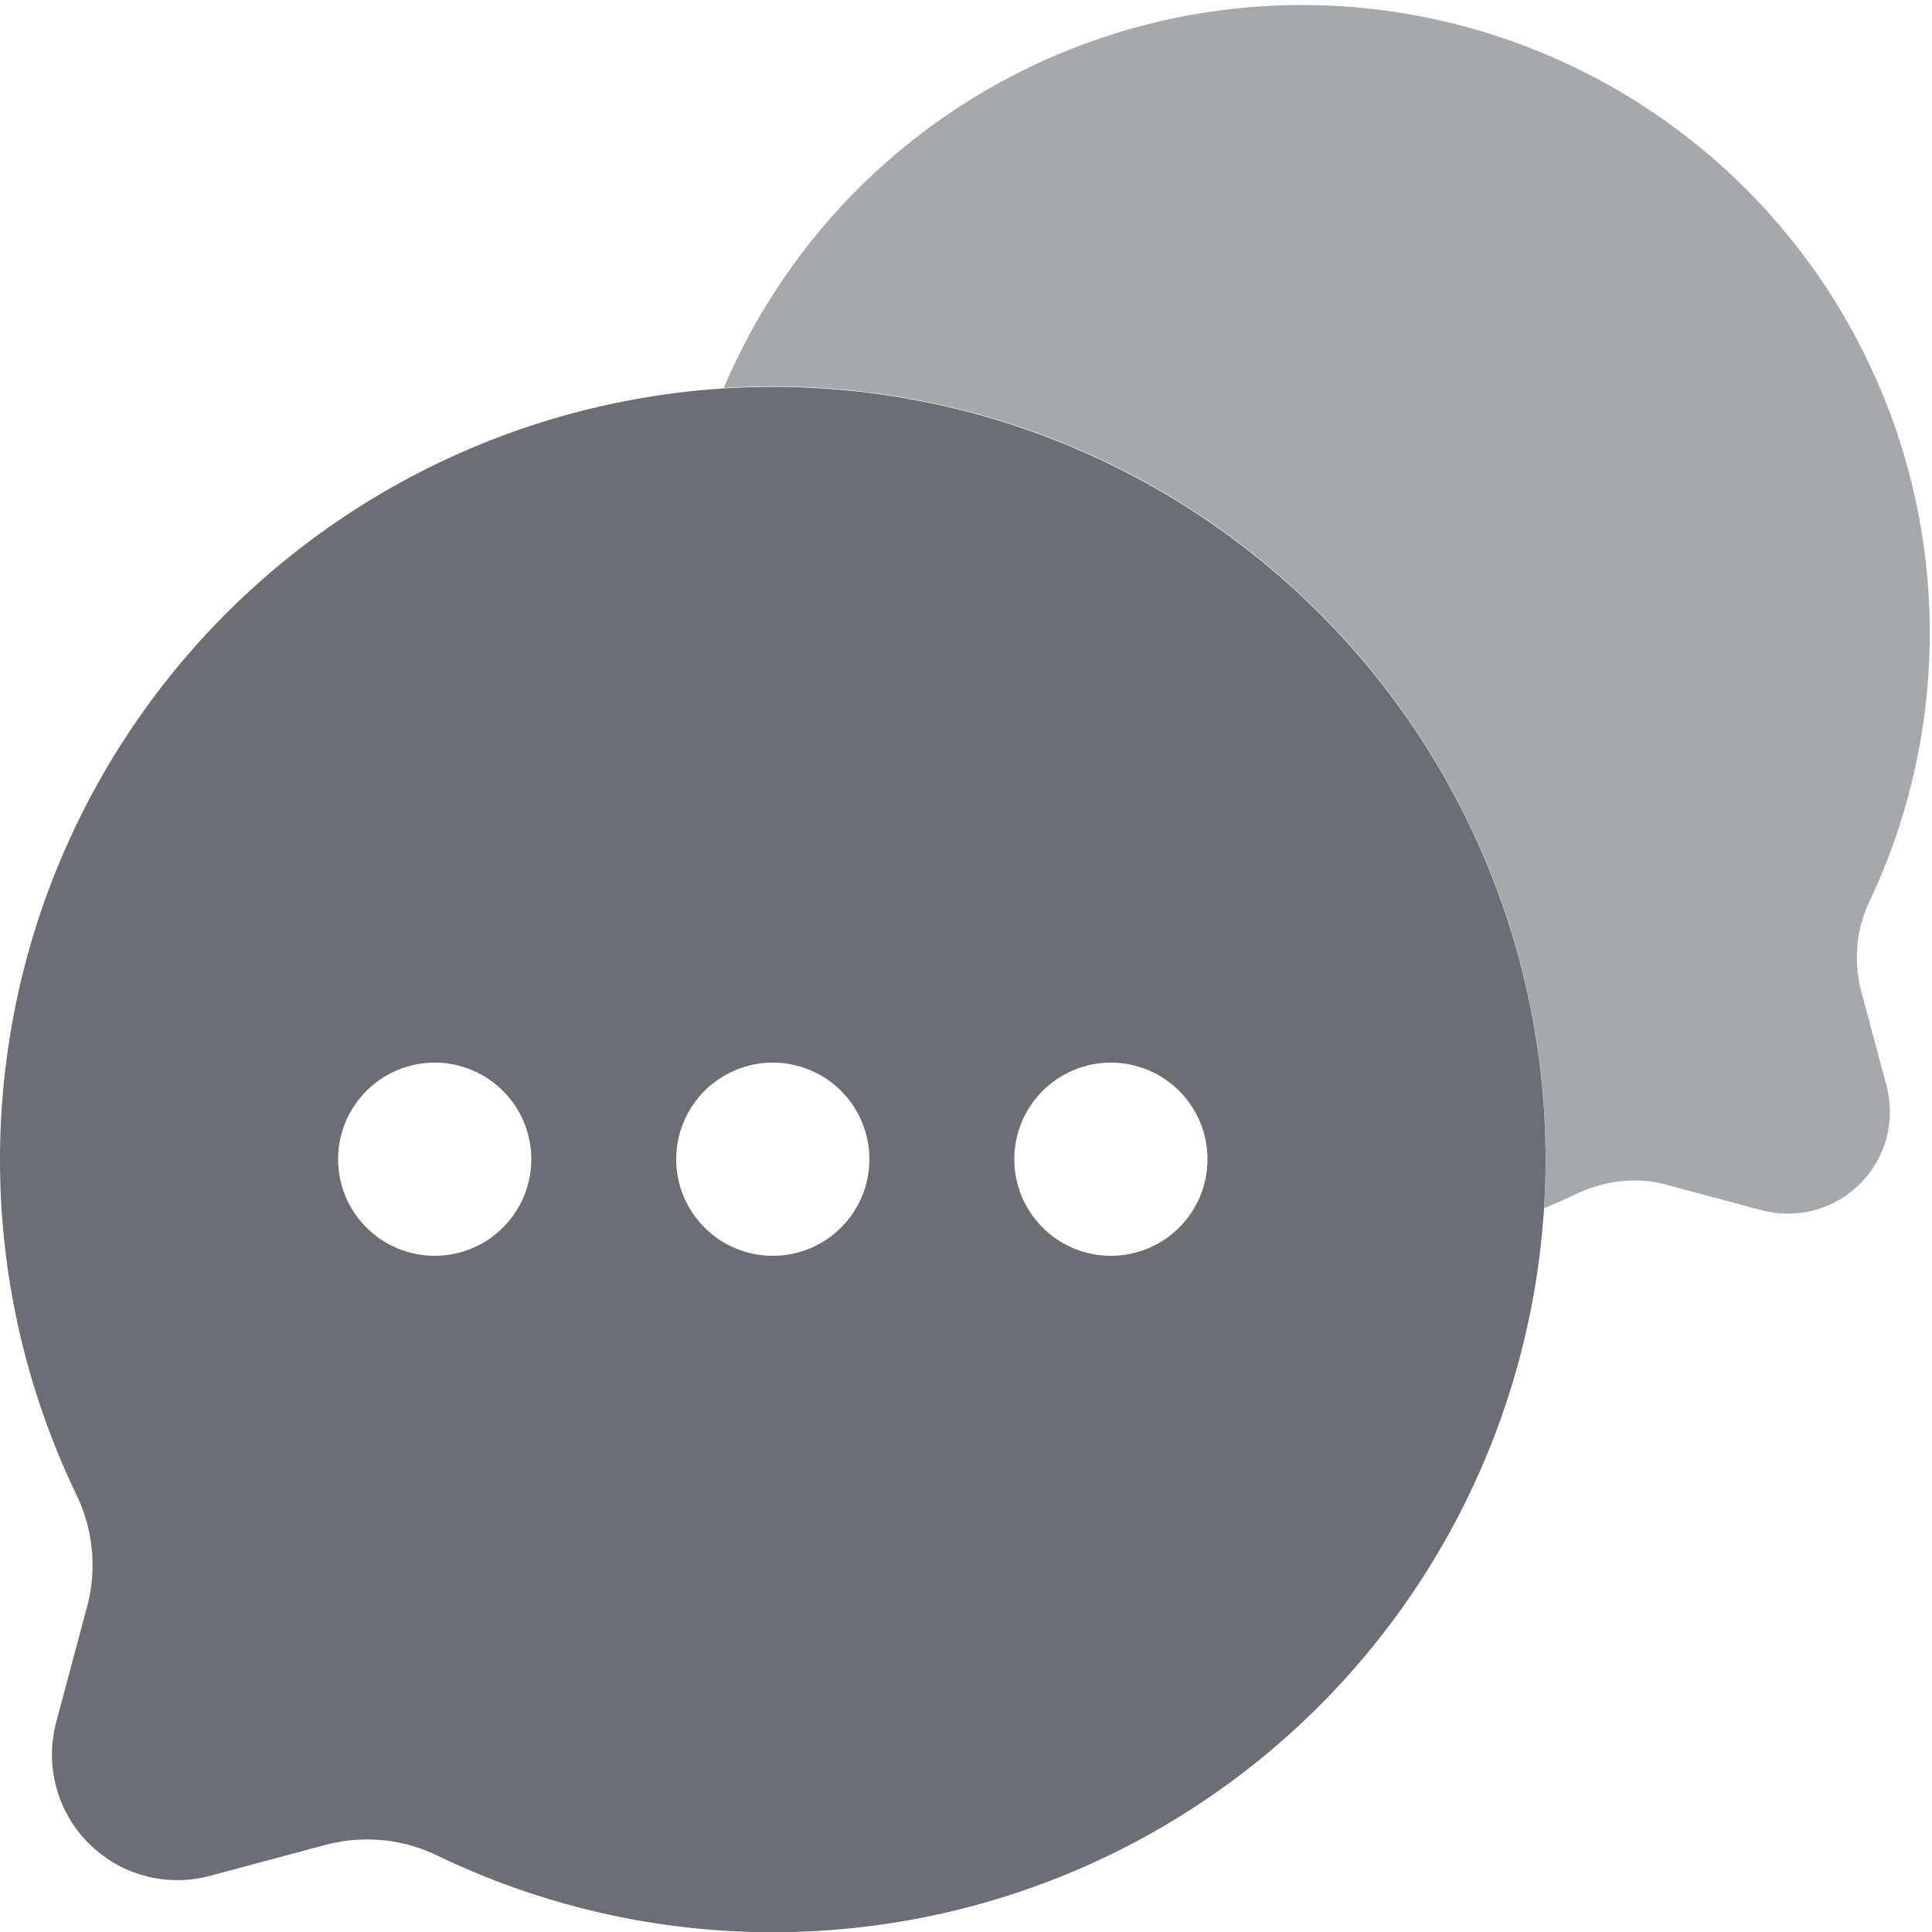 <svg width="20" height="20" viewBox="0 0 20 20" fill="none" xmlns="http://www.w3.org/2000/svg">
<g id="Group">
<path id="Vector" fill-rule="evenodd" clip-rule="evenodd" d="M16 12C16 13.352 15.658 14.682 15.005 15.866C14.353 17.049 13.411 18.049 12.267 18.77C11.124 19.491 9.816 19.91 8.467 19.989C7.117 20.068 5.77 19.803 4.55 19.22C4.194 19.041 3.787 18.995 3.4 19.09L2.173 19.419C1.953 19.478 1.721 19.478 1.501 19.419C1.28 19.36 1.08 19.244 0.918 19.082C0.757 18.921 0.641 18.72 0.582 18.5C0.523 18.28 0.523 18.048 0.582 17.827L0.91 16.6C1.005 16.214 0.959 15.806 0.78 15.45C0.263 14.367 -0.004 13.181 3.67158e-05 11.981C0.004 10.78 0.277 9.596 0.801 8.516C1.325 7.435 2.085 6.487 3.025 5.74C3.965 4.994 5.061 4.468 6.231 4.203C7.402 3.937 8.618 3.939 9.788 4.207C10.958 4.475 12.053 5.004 12.991 5.753C13.929 6.501 14.687 7.452 15.208 8.533C15.729 9.615 15.999 10.8 16 12ZM4.5 13C4.765 13 5.02 12.895 5.207 12.707C5.395 12.52 5.5 12.266 5.5 12C5.5 11.735 5.395 11.481 5.207 11.293C5.02 11.106 4.765 11 4.5 11C4.235 11 3.98 11.106 3.793 11.293C3.605 11.481 3.5 11.735 3.5 12C3.5 12.266 3.605 12.52 3.793 12.707C3.98 12.895 4.235 13 4.5 13ZM8 13C8.265 13 8.52 12.895 8.707 12.707C8.895 12.52 9 12.266 9 12C9 11.735 8.895 11.481 8.707 11.293C8.52 11.106 8.265 11 8 11C7.735 11 7.48 11.106 7.293 11.293C7.105 11.481 7 11.735 7 12C7 12.266 7.105 12.52 7.293 12.707C7.48 12.895 7.735 13 8 13ZM11.5 13C11.765 13 12.02 12.895 12.207 12.707C12.395 12.52 12.5 12.266 12.5 12C12.5 11.735 12.395 11.481 12.207 11.293C12.02 11.106 11.765 11 11.5 11C11.235 11 10.98 11.106 10.793 11.293C10.605 11.481 10.5 11.735 10.5 12C10.5 12.266 10.605 12.52 10.793 12.707C10.98 12.895 11.235 13 11.5 13Z" fill="#6D6E73"/>
<path id="Vector_2" opacity="0.6" d="M15.984 12.508C16.092 12.464 16.199 12.416 16.304 12.366C16.595 12.226 16.926 12.177 17.238 12.261L18.234 12.528C18.413 12.576 18.602 12.576 18.781 12.528C18.96 12.48 19.124 12.386 19.255 12.255C19.386 12.124 19.481 11.96 19.529 11.781C19.576 11.602 19.576 11.413 19.528 11.234L19.261 10.238C19.184 9.924 19.221 9.592 19.366 9.303C19.732 8.521 19.938 7.673 19.972 6.811C20.006 5.948 19.869 5.087 19.566 4.278C19.264 3.469 18.804 2.728 18.212 2.099C17.621 1.47 16.91 0.965 16.121 0.614C15.332 0.263 14.481 0.072 13.618 0.053C12.755 0.035 11.896 0.188 11.093 0.505C10.29 0.822 9.557 1.295 8.939 1.898C8.321 2.501 7.829 3.221 7.492 4.016C8.626 3.944 9.763 4.114 10.826 4.515C11.889 4.916 12.854 5.539 13.658 6.343C14.461 7.146 15.085 8.112 15.486 9.175C15.887 10.238 16.057 11.374 15.985 12.508H15.984Z" fill="#6D6E73"/>
</g>
</svg>
